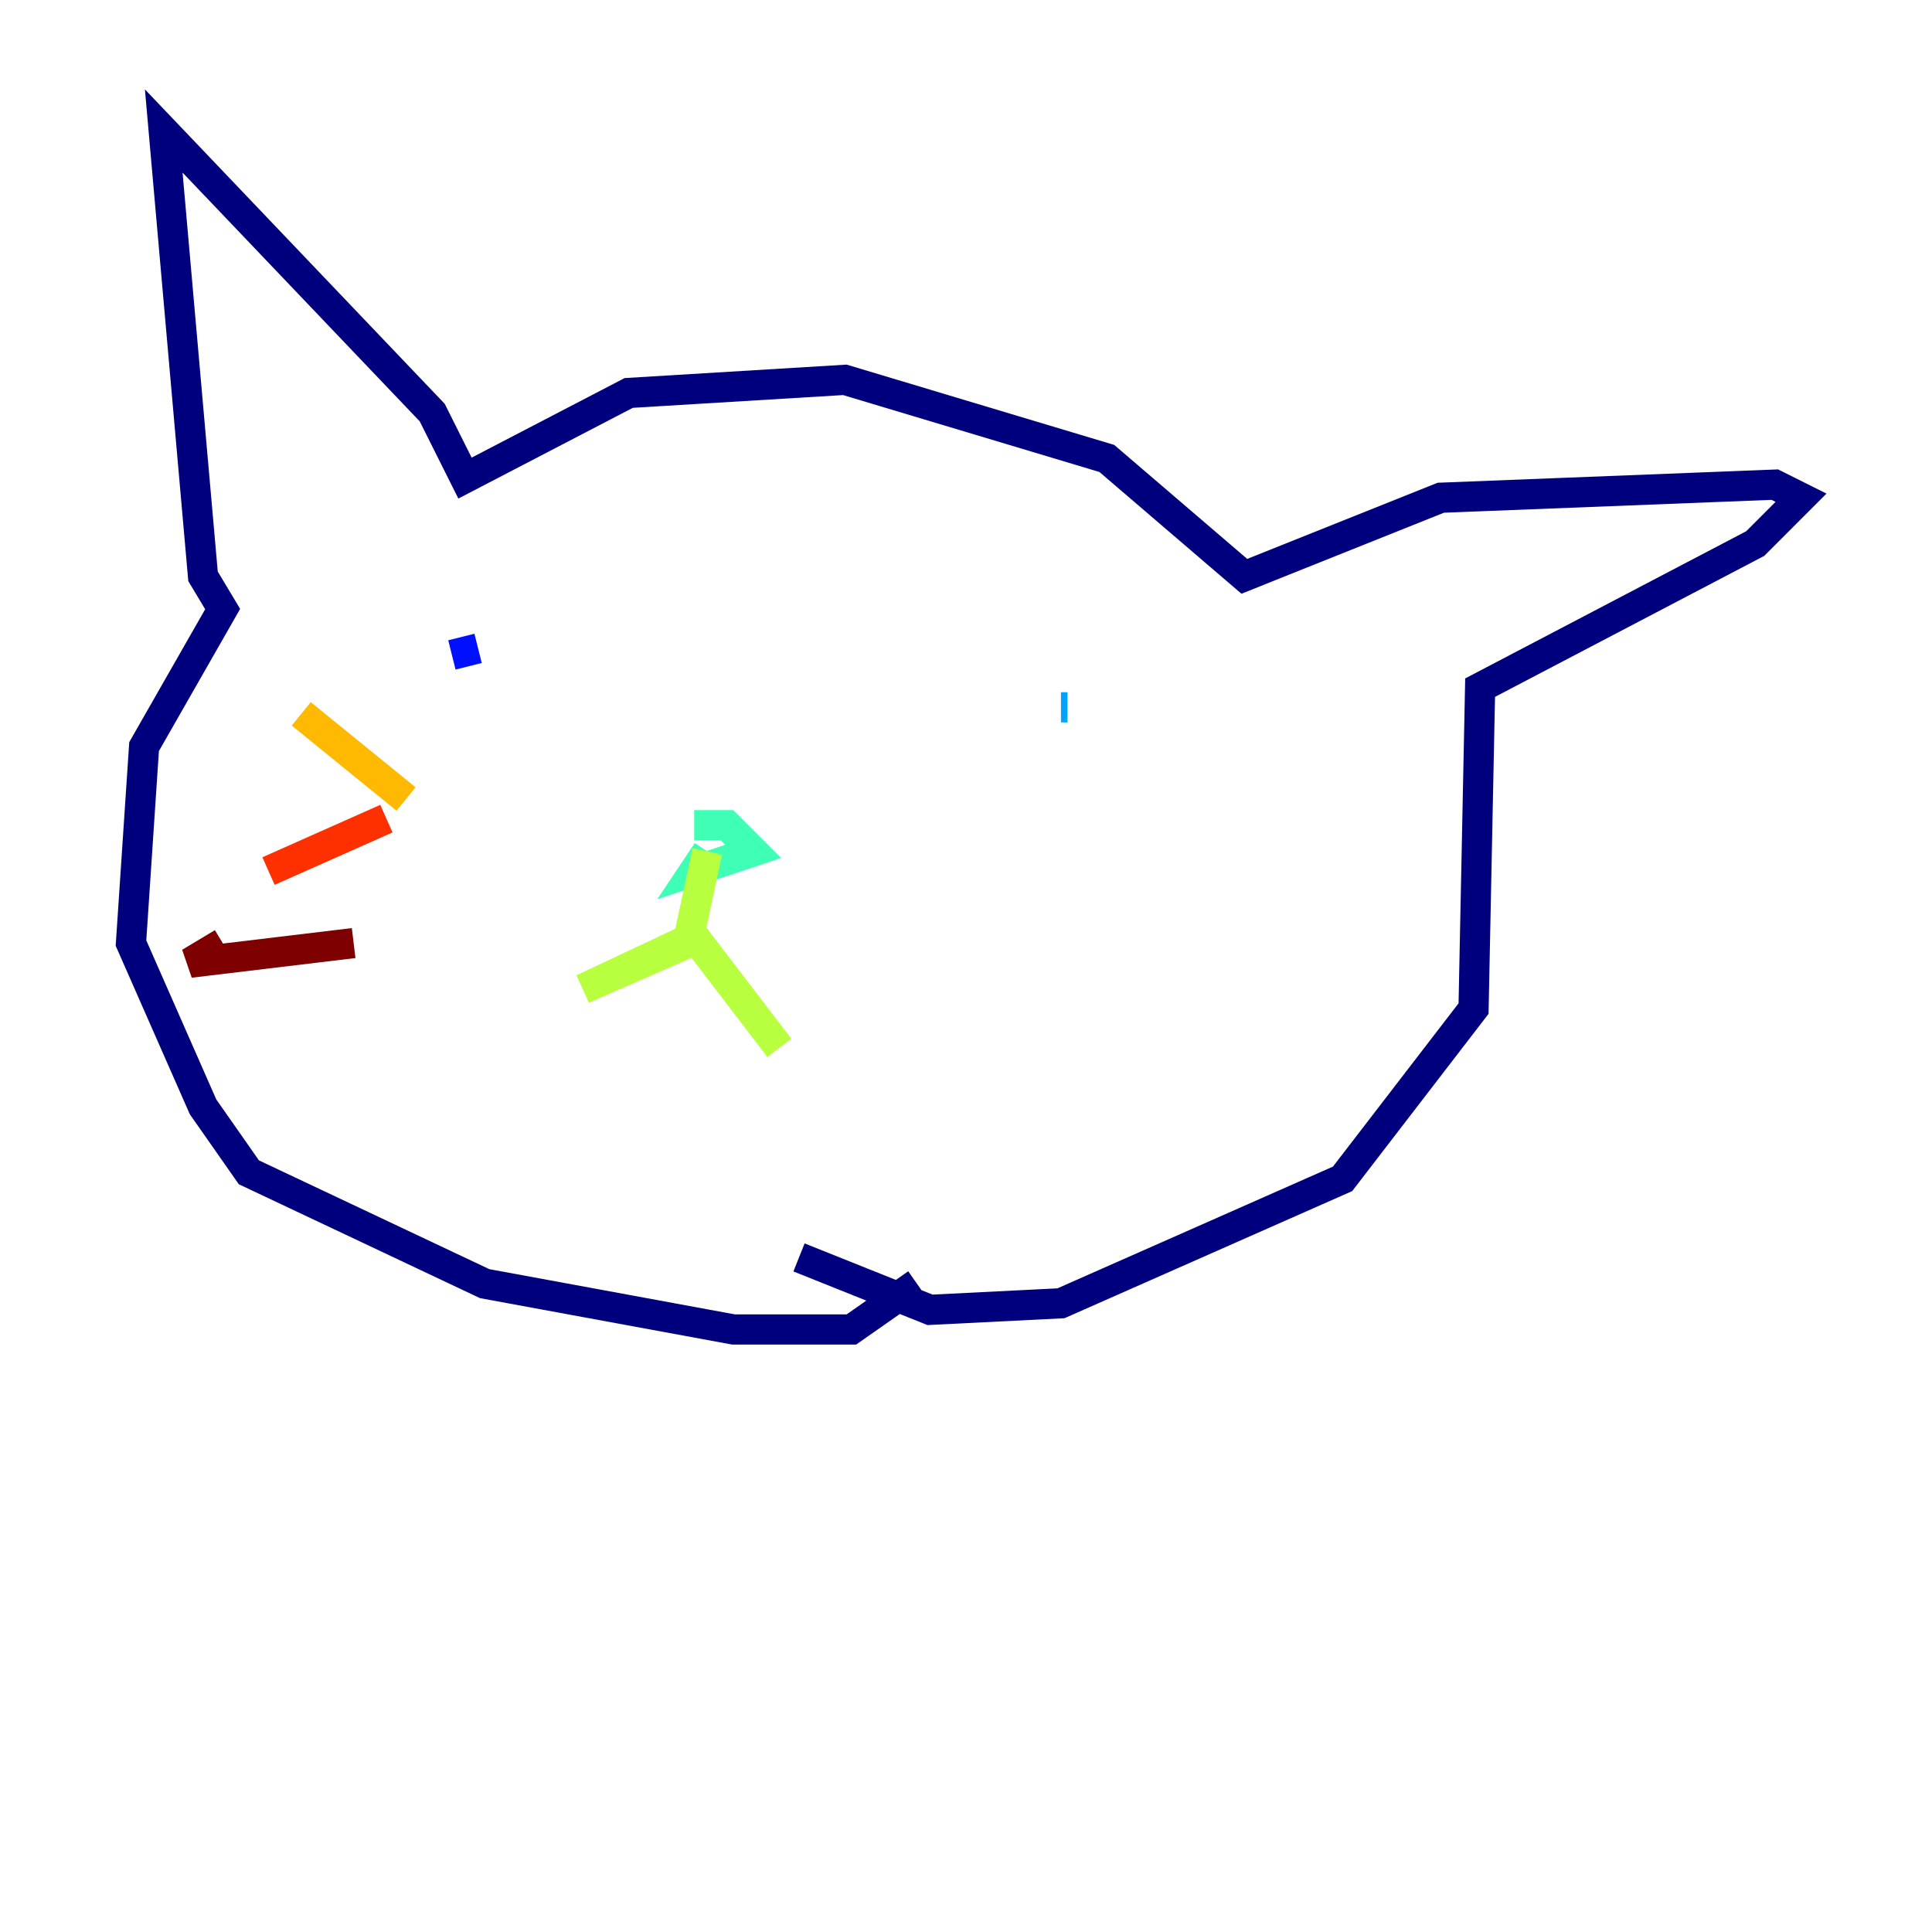 <?xml version="1.0" encoding="utf-8" ?>
<svg baseProfile="tiny" height="128" version="1.2" viewBox="0,0,128,128" width="128" xmlns="http://www.w3.org/2000/svg" xmlns:ev="http://www.w3.org/2001/xml-events" xmlns:xlink="http://www.w3.org/1999/xlink"><defs /><polyline fill="none" points="60.746,85.044 56.407,88.081 48.597,88.081 32.108,85.044 16.488,77.668 13.451,73.329 8.678,62.481 9.546,49.464 14.752,40.352 13.451,38.183 10.848,8.678 28.637,27.336 30.807,31.675 41.654,26.034 55.973,25.166 73.329,30.373 82.441,38.183 95.458,32.976 117.586,32.108 119.322,32.976 116.285,36.014 98.061,45.559 97.627,66.82 88.949,78.102 70.291,86.346 61.614,86.78 52.936,83.308" stroke="#00007f" stroke-width="2" /><polyline fill="none" points="31.675,42.956 29.939,43.39" stroke="#0010ff" stroke-width="2" /><polyline fill="none" points="70.725,46.861 70.291,46.861" stroke="#00a4ff" stroke-width="2" /><polyline fill="none" points="45.993,54.671 48.163,54.671 49.898,56.407 45.993,57.709 46.861,56.407" stroke="#3fffb7" stroke-width="2" /><polyline fill="none" points="46.861,56.407 45.559,62.481 38.617,65.519 45.993,62.047 51.634,69.424" stroke="#b7ff3f" stroke-width="2" /><polyline fill="none" points="19.959,47.295 26.902,52.936" stroke="#ffb900" stroke-width="2" /><polyline fill="none" points="25.6,54.237 17.79,57.709" stroke="#ff3000" stroke-width="2" /><polyline fill="none" points="23.43,62.481 12.583,63.783 14.752,62.481" stroke="#7f0000" stroke-width="2" /></svg>